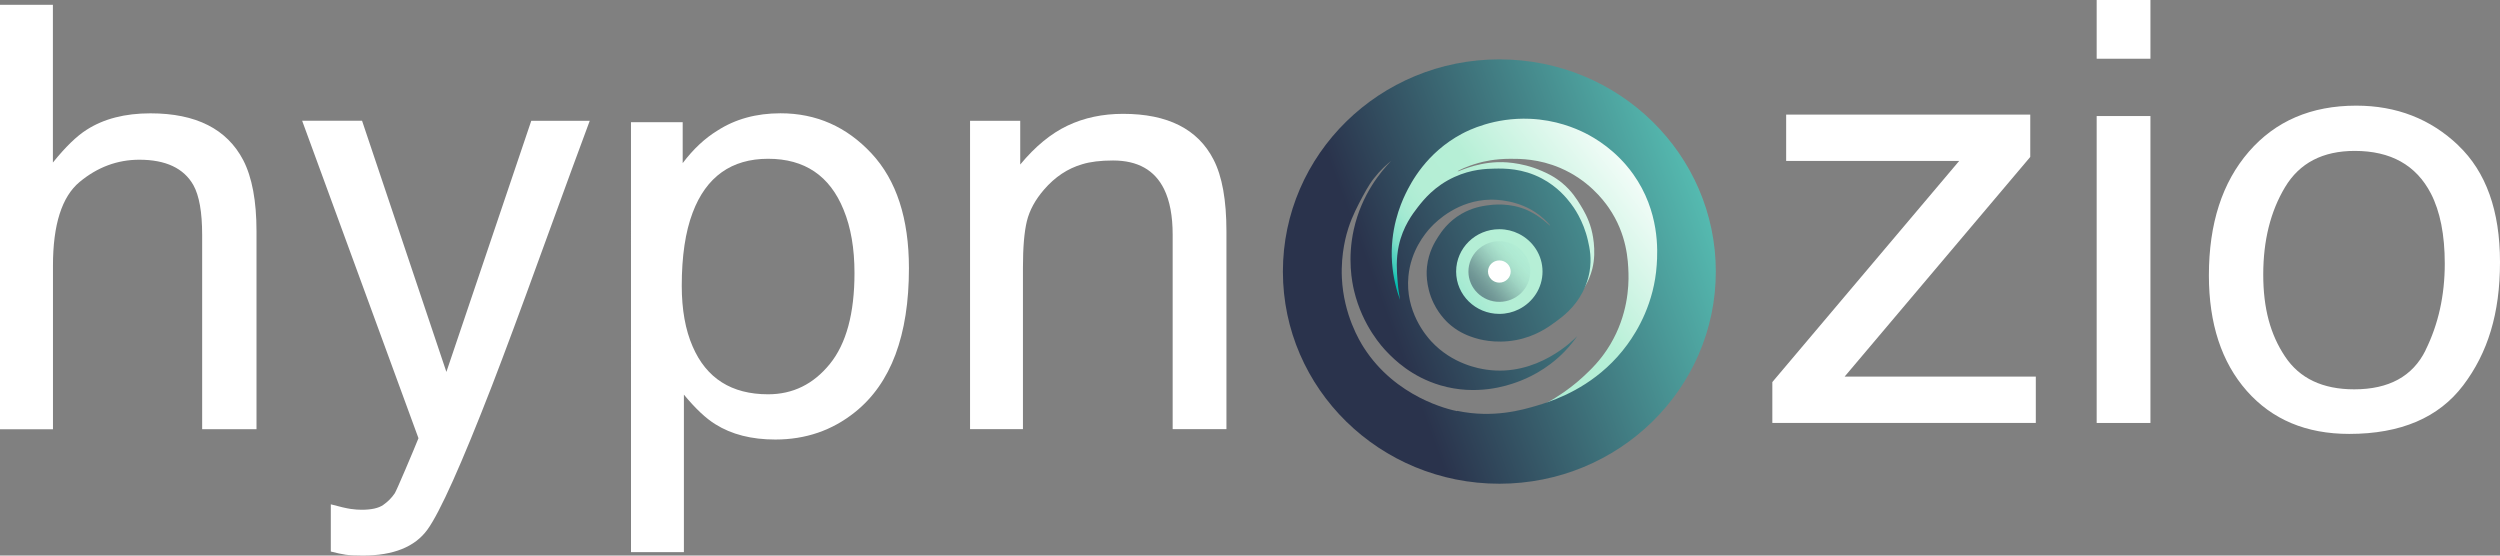 <svg fill="none" height="24" viewBox="0 0 108 24" width="108" xmlns="http://www.w3.org/2000/svg" xmlns:xlink="http://www.w3.org/1999/xlink"><rect x="0" y="0" width="108" height="24" fill="#808080" stroke="none"/><linearGradient id="a" gradientUnits="userSpaceOnUse" x1="61.356" x2="71.858" y1="14.953" y2="6.897"><stop offset=".06" stop-color="#02bbae"/><stop offset=".07" stop-color="#1ac2b3"/><stop offset=".09" stop-color="#3fccbb"/><stop offset=".12" stop-color="#5fd5c2"/><stop offset=".14" stop-color="#7addc8"/><stop offset=".18" stop-color="#90e4cd"/><stop offset=".21" stop-color="#a1e9d1"/><stop offset=".26" stop-color="#adecd4"/><stop offset=".32" stop-color="#b4eed5"/><stop offset=".49" stop-color="#b6efd6"/><stop offset=".98" stop-color="#fff"/></linearGradient><linearGradient id="b" gradientUnits="userSpaceOnUse" x1="55.986" x2="73.478" y1="14.864" y2="8.369"><stop offset=".22" stop-color="#2a334c"/><stop offset="1" stop-color="#55bab0"/></linearGradient><linearGradient id="c" gradientUnits="userSpaceOnUse" x1="63.752" x2="65.761" y1="12.573" y2="10.841"><stop offset="0" stop-color="#27354e" stop-opacity=".5"/><stop offset=".07" stop-color="#3c5062" stop-opacity=".58"/><stop offset=".19" stop-color="#5b7980" stop-opacity=".69"/><stop offset=".32" stop-color="#759d9a" stop-opacity=".78"/><stop offset=".44" stop-color="#8bbaaf" stop-opacity=".86"/><stop offset=".57" stop-color="#9cd0c0" stop-opacity=".92"/><stop offset=".7" stop-color="#a8e0cb" stop-opacity=".97"/><stop offset=".84" stop-color="#afe9d2" stop-opacity=".99"/><stop offset="1" stop-color="#b2edd5"/></linearGradient><clipPath id="d"><path d="m0 0h108v24h-108z"/></clipPath><g clip-path="url(#d)"><path d="m72.731 12.007c-.238 2.284-1.663 5.049-4.356 5.941-1.308.434-2.5.286-3.174.146 1.614-.51 2.637-1.312 3.174-1.803.331-.306.788-.732 1.196-1.422.749-1.266.795-2.498.779-3.065-.016-.546-.063-1.687-.854-2.832-.24-.347-.898-1.205-2.096-1.717-.916-.391-1.723-.398-2.155-.395-.681 0-1.171.123-1.362.176-.506.139-.921.343-.914.366.012.032.716-.354 1.7-.395.175-.007 1.003-.03 1.931.375.224.098.548.242.898.535.401.336.62.688.779.946.133.217.331.546.464 1.019.028.101.249.921.049 1.723-.068.274-.177.505-.186.528-.044.096-.126.254-.284.478-.149.21-.403.53-.804.887.068-.142.133-.281.201-.423-.287.258-.658.432-1.068.473-.478.473-1.14.766-1.873.766-1.455 0-2.637-1.157-2.637-2.585s1.18-2.585 2.637-2.585c.732 0 1.395.293 1.873.766.597.059 1.11.395 1.404.875-.096-.576-.334-1.118-.709-1.568-1.182-1.419-3.255-1.365-4.55-.807-.226.096-1.478.661-2.005 1.936-.354.855-.238 1.68-.044 3.038.091.642.217 1.166.315 1.527-.231-.183-.532-.459-.809-.85-1.311-1.854-.888-4.635.315-6.498.214-.334 1.924-2.882 5.193-3.081 3.178-.192 5.163 1.998 5.417 2.288 1.84 2.103 1.625 4.585 1.558 5.237z" fill="url(#a)"/><path d="m64.772 2.565c-5.163 0-9.351 4.103-9.351 9.166 0 5.063 4.186 9.166 9.351 9.166s9.351-4.103 9.351-9.166c0-5.063-4.186-9.166-9.351-9.166zm1.865 9.166c0 .713-.417 1.33-1.026 1.632-.252.126-.539.197-.84.197-1.031 0-1.866-.818-1.866-1.829s.835-1.829 1.866-1.829c.303 0 .588.071.84.197.609.302 1.026.919 1.026 1.632zm-3.694 6.03c-.345-.071-2.644-.59-4.025-2.743-.184-.288-.872-1.415-.949-3.008-.051-1.088.205-1.922.284-2.167.175-.533.406-.965.613-1.355.249-.466.403-.679.49-.786.268-.347.543-.594.744-.752-.424.437-1.278 1.435-1.616 2.962-.28 1.259-.077 2.277.014 2.656.364 1.518 1.231 2.443 1.423 2.64.305.318 1.052 1.067 2.304 1.438 1.569.462 2.882.014 3.293-.133.42-.149 1.285-.517 2.066-1.321.247-.256.429-.494.555-.674-.168.176-1.742 1.767-3.922 1.451-.305-.043-1.476-.231-2.395-1.232-.21-.229-1.124-1.282-.979-2.802.105-1.109.716-1.847.979-2.128.247-.263 1.166-1.159 2.575-1.182.184-.002 1.241-.005 2.111.674.247.194.469.432.457.448-.016.018-.385-.395-.972-.661-.77-.345-1.511-.247-1.751-.213-.219.032-.641.096-1.108.366-.576.334-.87.779-1.01.997-.135.208-.408.647-.478 1.285-.016.139-.079.818.284 1.57.271.56.646.882.742.96.408.341.809.473 1.026.544.152.048.872.27 1.796.096.837-.158 1.387-.553 1.714-.793.32-.235.807-.603 1.152-1.262.049-.096.093-.187.128-.277.117-.286.161-.514.179-.613.103-.578.005-1.031-.068-1.351-.198-.88-.632-1.463-.742-1.607-.168-.219-.555-.711-1.25-1.079-.835-.441-1.614-.434-2.05-.425-.345.007-.989.025-1.721.359-.865.393-1.341.99-1.586 1.305-.222.286-.646.841-.823 1.664-.126.587-.086 1.118-.051 1.547.026.325.068.594.105.793-.138-.377-.296-.926-.345-1.6-.1-1.417.354-2.505.583-2.978.226-.464.888-1.771 2.439-2.597.275-.146 1.392-.711 2.934-.645 1.119.046 1.959.405 2.381.615.415.208 1.339.736 2.08 1.776 1.147 1.607 1.059 3.314 1.017 3.918-.11 1.646-.83 2.843-1.273 3.447-1.103 1.511-2.561 2.176-3.416 2.478-.184.064-.341.112-.459.148-.674.201-1.917.56-3.472.235z" fill="url(#b)"/><path d="m64.772 13.04c.738 0 1.336-.586 1.336-1.31s-.598-1.31-1.336-1.31-1.336.586-1.336 1.31.598 1.31 1.336 1.31z" fill="url(#c)"/><g fill="#fff"><path d="m64.772 12.21c.27 0 .49-.215.49-.48s-.219-.48-.49-.48c-.271 0-.49.215-.49.48s.219.48.49.48z"/><path d="m0 .206h2.285v6.816c.541-.672 1.028-1.145 1.46-1.417.737-.473 1.653-.709 2.754-.709 1.97 0 3.307.677 4.011 2.027.38.738.571 1.762.571 3.072v8.546h-2.348v-8.395c0-.978-.126-1.696-.38-2.151-.415-.729-1.194-1.095-2.334-1.095-.947 0-1.807.32-2.577.958s-1.154 1.845-1.154 3.621v7.065h-2.288z"/><path d="m22.951 5.218h2.526c-.322.855-1.035 2.805-2.145 5.849-.83 2.29-1.523 4.155-2.08 5.6-1.318 3.397-2.248 5.47-2.789 6.215-.541.745-1.471 1.118-2.789 1.118-.322 0-.569-.011-.742-.037-.173-.025-.387-.071-.641-.137v-2.039c.396.107.683.174.861.199.177.025.333.036.469.036.422 0 .732-.069.93-.206.198-.137.366-.304.501-.503.042-.066.194-.405.455-1.017.261-.613.452-1.067.571-1.365l-5.025-13.714h2.588l3.643 10.85z"/><path d="m27.258 5.28h2.234v1.767c.457-.606.958-1.074 1.502-1.406.772-.498 1.679-.747 2.724-.747 1.544 0 2.854.578 3.932 1.735 1.077 1.157 1.616 2.809 1.616 4.958 0 2.903-.776 4.976-2.332 6.219-.984.789-2.131 1.182-3.44 1.182-1.028 0-1.889-.22-2.586-.658-.408-.249-.863-.677-1.364-1.282v6.805h-2.285zm8.593 10.441c.709-.875 1.063-2.183 1.063-3.925 0-1.061-.156-1.973-.471-2.736-.595-1.467-1.681-2.201-3.26-2.201-1.579 0-2.675.775-3.26 2.327-.315.83-.471 1.883-.471 3.159 0 1.028.156 1.904.471 2.624.595 1.376 1.681 2.064 3.26 2.064 1.07 0 1.959-.437 2.668-1.312z"/><path d="m41.903 5.218h2.171v1.89c.644-.779 1.325-1.339 2.043-1.68s1.518-.51 2.4-.51c1.929 0 3.232.658 3.908 1.977.373.722.557 1.753.557 3.097v8.546h-2.323v-8.396c0-.814-.124-1.467-.368-1.966-.406-.83-1.143-1.243-2.208-1.243-.541 0-.986.055-1.331.162-.627.183-1.175.546-1.649 1.095-.38.439-.627.894-.742 1.362-.114.469-.17 1.138-.17 2.009v6.978h-2.285v-13.323z"/><path d="m76.565 16.505 8.071-9.552h-7.474v-2.002h10.545v1.829l-8.02 9.49h8.26v2.002h-11.382z"/><path d="m90.576 0h2.323v2.537h-2.323zm0 5.013h2.323v13.259h-2.323z"/><path d="m106.197 6.281c1.201 1.143 1.803 2.825 1.803 5.045 0 2.219-.529 3.92-1.588 5.319-1.059 1.399-2.7 2.1-4.927 2.1-1.857 0-3.33-.619-4.424-1.858-1.091-1.239-1.637-2.903-1.637-4.99 0-2.238.576-4.018 1.726-5.344 1.15-1.326 2.696-1.989 4.639-1.989 1.739 0 3.208.571 4.409 1.714zm-1.417 8.853c.557-1.122.834-2.37.834-3.746 0-1.243-.2-2.254-.601-3.031-.637-1.225-1.733-1.838-3.288-1.838-1.381 0-2.384.521-3.011 1.566-.627 1.045-.942 2.302-.942 3.776s.312 2.596.942 3.541c.627.944 1.623 1.417 2.987 1.417 1.498 0 2.524-.56 3.081-1.682z"/></g></g></svg>